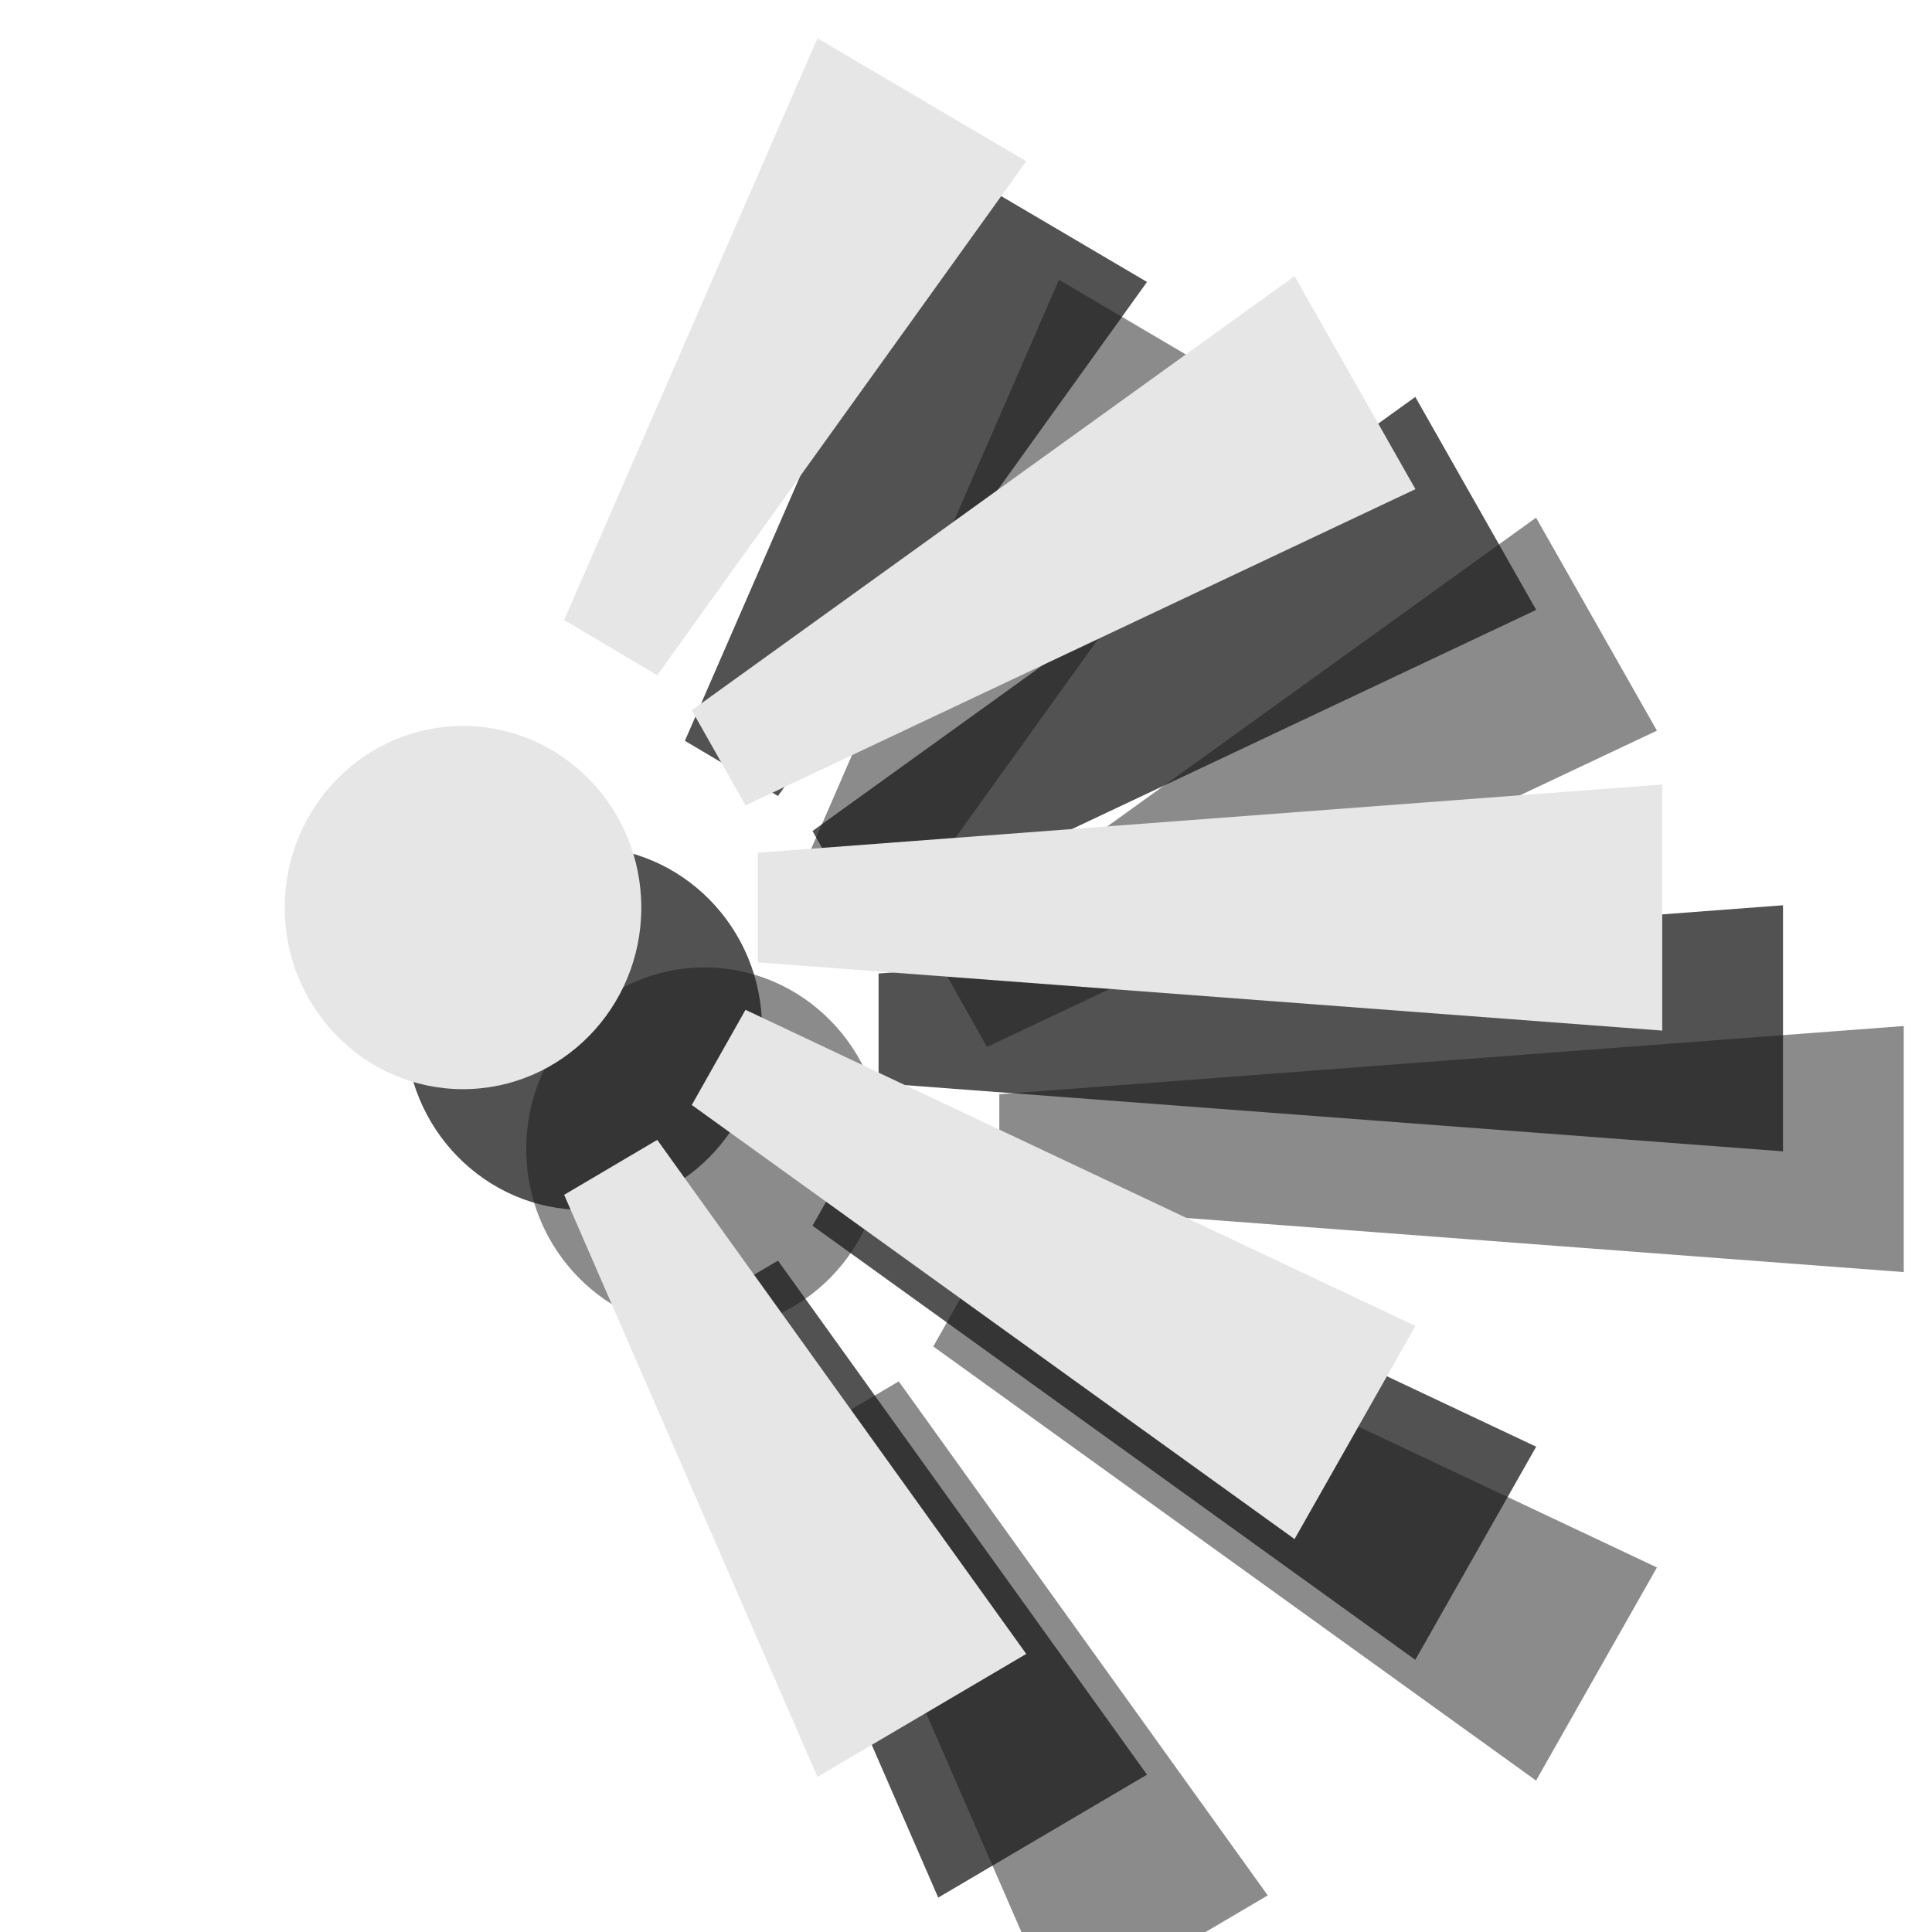 <?xml version="1.0" encoding="UTF-8" standalone="no"?>
<svg width="16px" height="16px" viewBox="0 0 16 16" version="1.1" xmlns="http://www.w3.org/2000/svg" xmlns:xlink="http://www.w3.org/1999/xlink" xmlns:sketch="http://www.bohemiancoding.com/sketch/ns">
    <!-- Generator: Sketch 3.3.3 (12072) - http://www.bohemiancoding.com/sketch -->
    <title>scenic-viewpoint-slate-16</title>
    <desc>Created with Sketch.</desc>
    <defs></defs>
    <g id="scenic-viewpoint" stroke="none" stroke-width="1" fill="none" fill-rule="evenodd" sketch:type="MSPage">
        <g id="scenic-viewpoint-slate-16" sketch:type="MSArtboardGroup">
            <g id="viewpoint-copy-2" sketch:type="MSLayerGroup" transform="translate(4, 2)" fill-opacity="0.5" fill="#1A1918">
                <path d="M3.311,7.517 C3.311,8.346 2.65,9.02 1.834,9.02 C1.02,9.02 0.358,8.346 0.358,7.517 C0.358,6.686 1.02,6.012 1.834,6.012 C2.65,6.012 3.311,6.686 3.311,7.517" id="Fill-3" sketch:type="MSShapeGroup"></path>
                <path d="M4.276,7.062 L4.276,7.97 L11.766,8.535 L11.766,6.497 L4.276,7.062" id="Fill-4" sketch:type="MSShapeGroup"></path>
                <path d="M2.672,5.135 L3.443,5.592 L6.499,1.335 L4.77,0.317 L2.672,5.135" id="Fill-5" sketch:type="MSShapeGroup"></path>
                <path d="M4.174,6.67 L9.722,4.051 L8.721,2.287 L3.729,5.882 L4.174,6.67 Z" id="Fill-6" sketch:type="MSShapeGroup"></path>
                <path d="M2.672,9.895 L3.443,9.44 L6.499,13.697 L4.77,14.715 L2.672,9.895" id="Fill-7" sketch:type="MSShapeGroup"></path>
                <path d="M3.729,9.151 L4.174,8.363 L9.722,10.981 L8.721,12.746 L3.729,9.151" id="Fill-8" sketch:type="MSShapeGroup"></path>
            </g>
            <g id="viewpoint-copy" sketch:type="MSLayerGroup" transform="translate(3, 1)" fill-opacity="0.75" fill="#1A1918">
                <path d="M3.311,7.517 C3.311,8.346 2.65,9.02 1.834,9.02 C1.02,9.02 0.358,8.346 0.358,7.517 C0.358,6.686 1.02,6.012 1.834,6.012 C2.65,6.012 3.311,6.686 3.311,7.517" id="Fill-3" sketch:type="MSShapeGroup"></path>
                <path d="M4.276,7.062 L4.276,7.97 L11.766,8.535 L11.766,6.497 L4.276,7.062" id="Fill-4" sketch:type="MSShapeGroup"></path>
                <path d="M2.672,5.135 L3.443,5.592 L6.499,1.335 L4.77,0.317 L2.672,5.135" id="Fill-5" sketch:type="MSShapeGroup"></path>
                <path d="M4.174,6.67 L9.722,4.051 L8.721,2.287 L3.729,5.882 L4.174,6.67 Z" id="Fill-6" sketch:type="MSShapeGroup"></path>
                <path d="M2.672,9.895 L3.443,9.44 L6.499,13.697 L4.77,14.715 L2.672,9.895" id="Fill-7" sketch:type="MSShapeGroup"></path>
                <path d="M3.729,9.151 L4.174,8.363 L9.722,10.981 L8.721,12.746 L3.729,9.151" id="Fill-8" sketch:type="MSShapeGroup"></path>
            </g>
            <g id="viewpoint" sketch:type="MSLayerGroup" transform="translate(2, 0)" fill="#E6E6E6">
                <path d="M3.311,7.517 C3.311,8.346 2.65,9.02 1.834,9.02 C1.02,9.02 0.358,8.346 0.358,7.517 C0.358,6.686 1.02,6.012 1.834,6.012 C2.65,6.012 3.311,6.686 3.311,7.517" id="Fill-3" sketch:type="MSShapeGroup"></path>
                <path d="M4.276,7.062 L4.276,7.97 L11.766,8.535 L11.766,6.497 L4.276,7.062" id="Fill-4" sketch:type="MSShapeGroup"></path>
                <path d="M2.672,5.135 L3.443,5.592 L6.499,1.335 L4.77,0.317 L2.672,5.135" id="Fill-5" sketch:type="MSShapeGroup"></path>
                <path d="M4.174,6.67 L9.722,4.051 L8.721,2.287 L3.729,5.882 L4.174,6.67 Z" id="Fill-6" sketch:type="MSShapeGroup"></path>
                <path d="M2.672,9.895 L3.443,9.44 L6.499,13.697 L4.77,14.715 L2.672,9.895" id="Fill-7" sketch:type="MSShapeGroup"></path>
                <path d="M3.729,9.151 L4.174,8.363 L9.722,10.981 L8.721,12.746 L3.729,9.151" id="Fill-8" sketch:type="MSShapeGroup"></path>
            </g>
        </g>
    </g>
</svg>